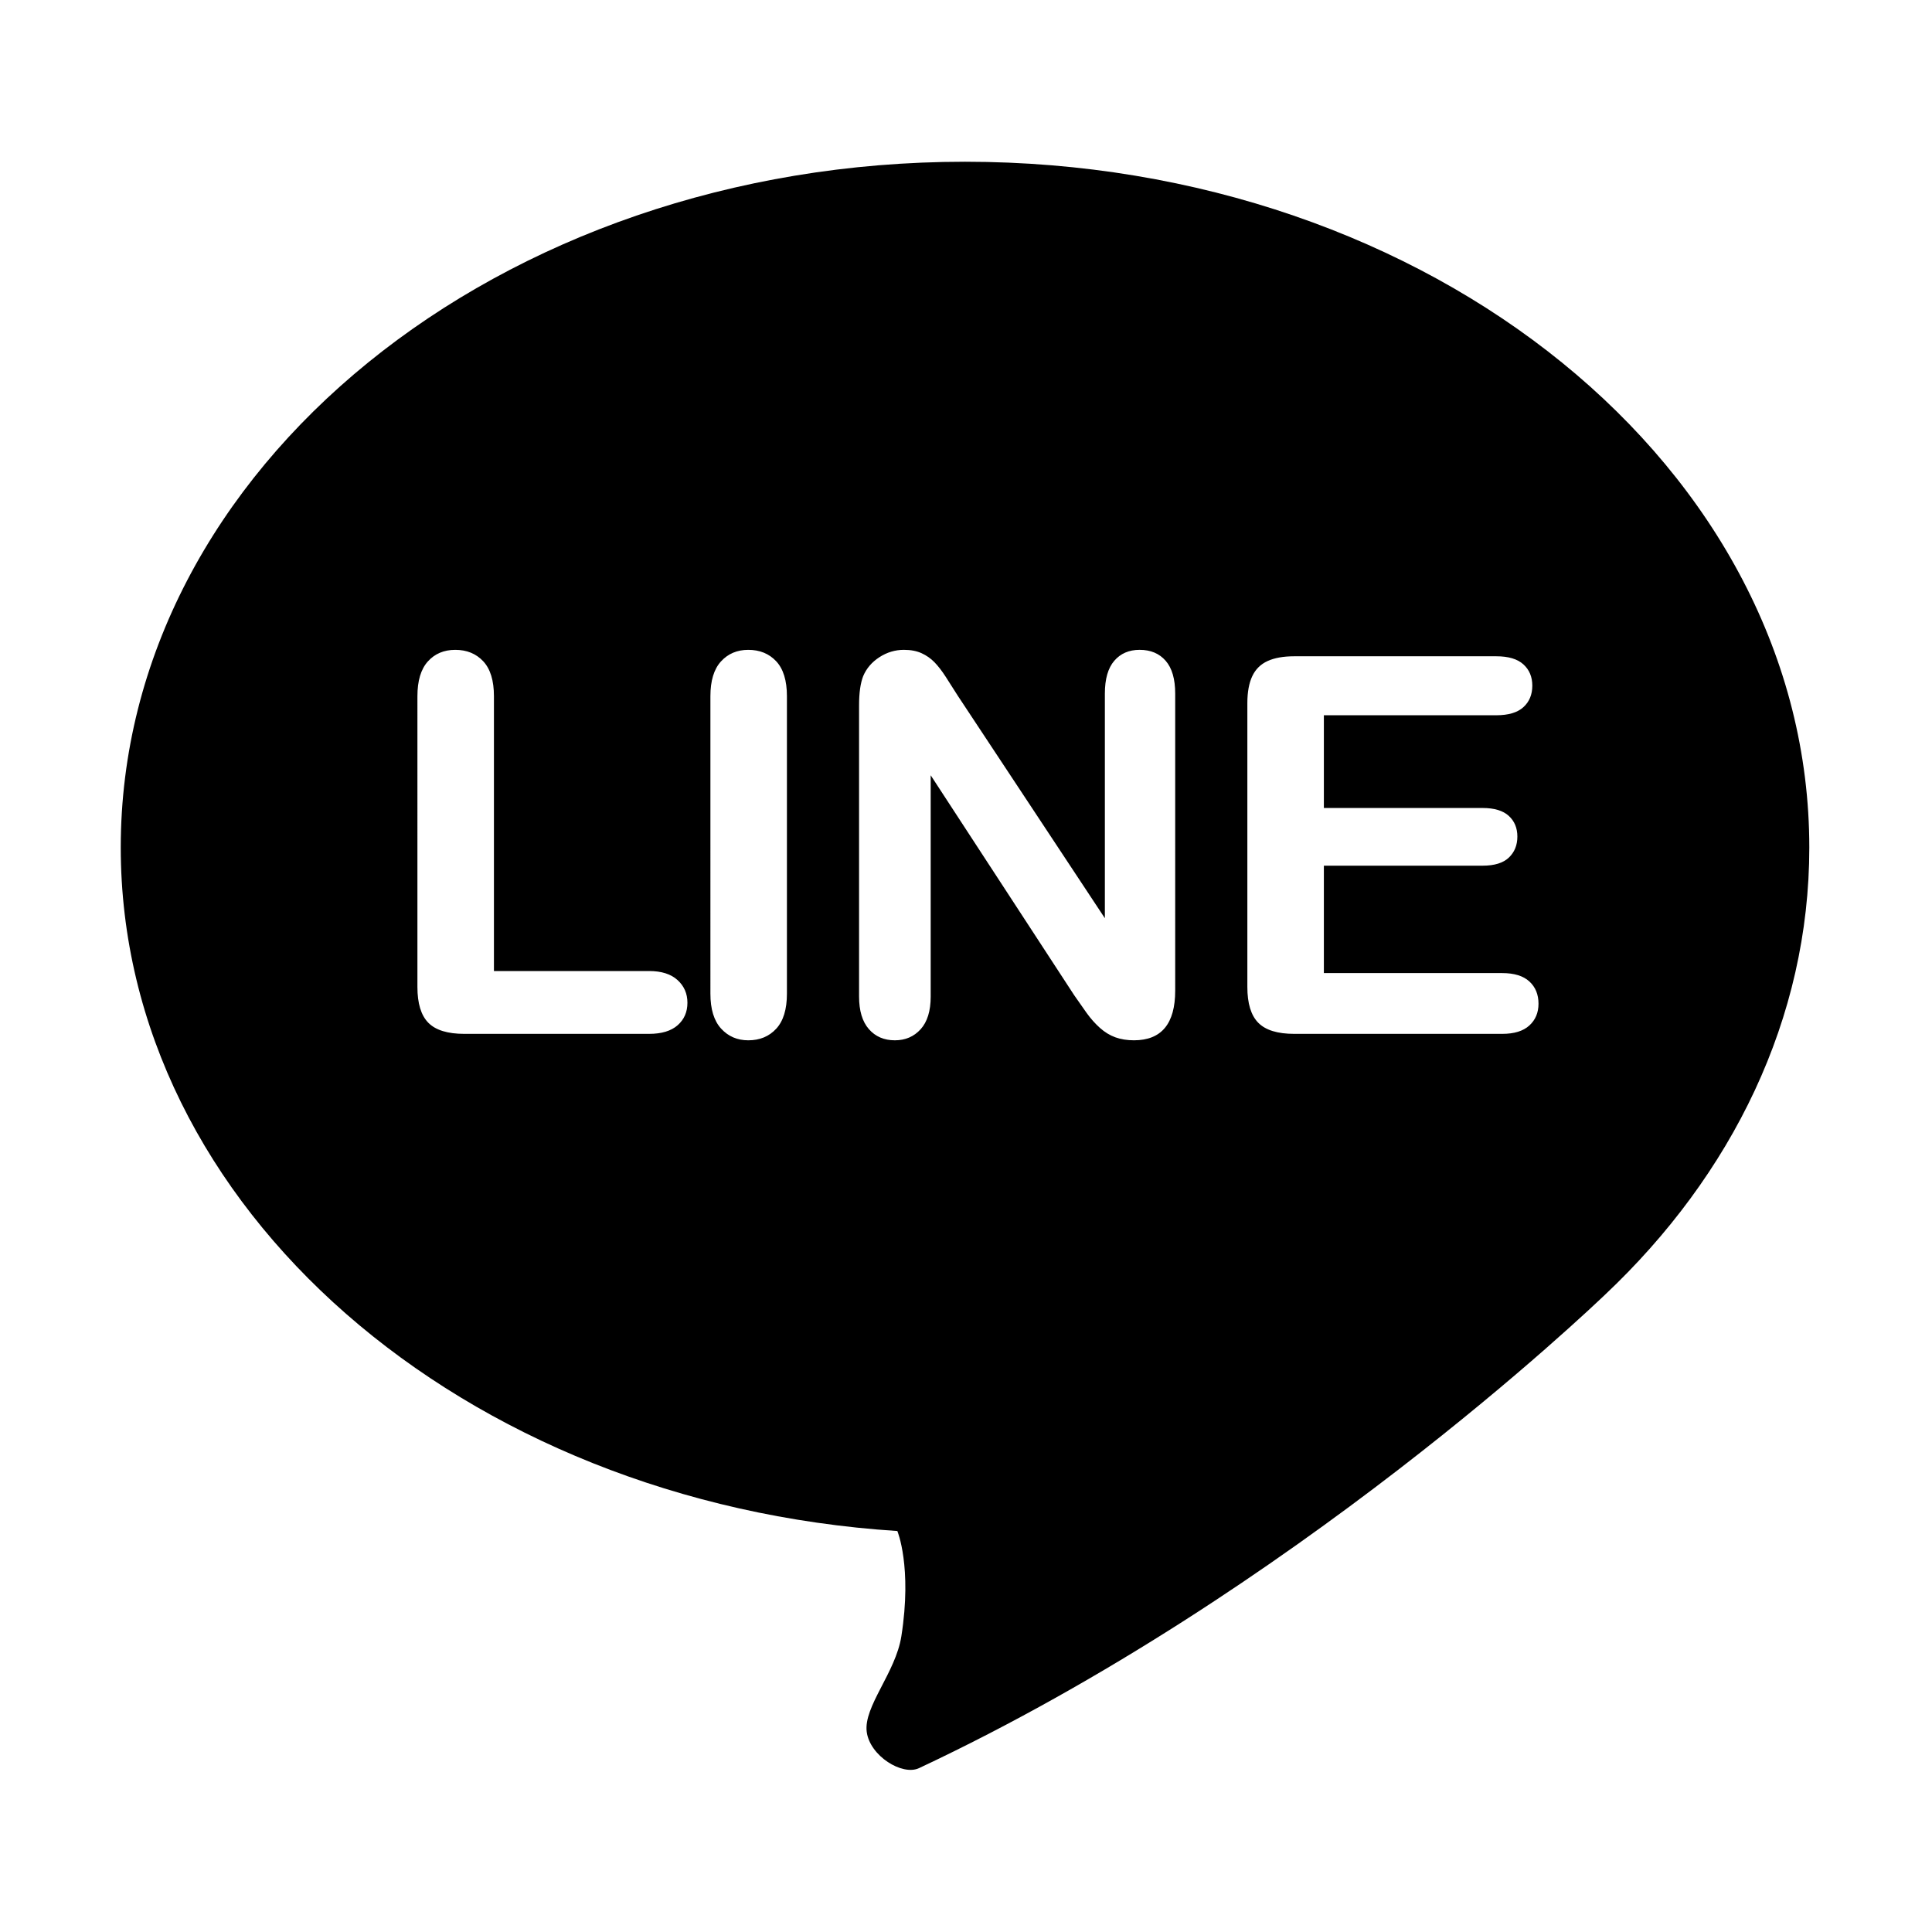 <?xml version="1.0" encoding="utf-8"?>
<!-- Generator: Adobe Illustrator 17.0.0, SVG Export Plug-In . SVG Version: 6.00 Build 0)  -->
<!DOCTYPE svg PUBLIC "-//W3C//DTD SVG 1.1//EN" "http://www.w3.org/Graphics/SVG/1.1/DTD/svg11.dtd">
<svg version="1.1" xmlns="http://www.w3.org/2000/svg" xmlns:xlink="http://www.w3.org/1999/xlink" x="0px" y="0px" width="1024px"
	 height="1024px" viewBox="0 0 1024 1024" style="enable-background:new 0 0 1024 1024;" xml:space="preserve">
<g id="图层_1">
</g>
<g id="图层_2">
	<g>
		<g>
			<defs>
				<rect id="SVGID_1_" x="64" y="85.06" width="895.964" height="854.346"/>
			</defs>
			<clipPath id="SVGID_2_">
				<use xlink:href="#SVGID_1_"  style="overflow:visible;"/>
			</clipPath>
			<path style="clip-path:url(#SVGID_2_);" d="M511.481,85.727C264.344,85.727,64,248.451,64,449.174
				c0,190.92,181.246,347.461,411.612,362.298c0.011,0,7.917,18.881,2.124,55.79c-3.023,19.286-20.116,37.267-18.354,50.669
				c1.68,12.756,18.82,23.394,27.708,19.221c199.096-93.457,356.592-244.319,363.37-250.703
				c67.615-63.668,108.506-146.597,108.506-237.274C958.967,248.451,758.624,85.727,511.481,85.727L511.481,85.727z
				 M359.167,543.395c-3.463,3.045-8.514,4.574-15.157,4.574h-97.917c-8.827,0-15.18-1.956-19.049-5.87
				c-3.869-3.912-5.803-10.237-5.803-18.977V369.004c0-8.193,1.842-14.333,5.532-18.43c3.685-4.097,8.535-6.14,14.544-6.14
				c6.097,0,11.034,2.021,14.816,6.069c3.778,4.054,5.663,10.22,5.663,18.501v145.659h82.213c6.551,0,11.581,1.589,15.087,4.774
				c3.506,3.187,5.256,7.192,5.256,12.015C364.358,536.367,362.624,540.345,359.167,543.395L359.167,543.395z M417.086,526.672
				c0,8.286-1.892,14.469-5.668,18.566c-3.778,4.097-8.715,6.146-14.816,6.146c-5.825,0-10.627-2.07-14.41-6.211
				c-3.776-4.145-5.663-10.306-5.663-18.501V369.004c0-8.193,1.865-14.333,5.598-18.43c3.735-4.097,8.557-6.14,14.475-6.14
				c6.101,0,11.039,2.021,14.816,6.069c3.776,4.054,5.668,10.22,5.668,18.501V526.672z M622.88,525.036
				c0,17.563-7.283,26.342-21.85,26.342c-3.642,0-6.92-0.52-9.83-1.566c-2.915-1.046-5.646-2.709-8.193-4.986
				c-2.553-2.275-4.915-4.936-7.099-7.982c-2.189-3.051-4.373-6.167-6.558-9.353l-76.062-116.581v117.263
				c0,7.647-1.777,13.423-5.327,17.341c-3.549,3.914-8.1,5.87-13.655,5.87c-5.734,0-10.335-1.978-13.792-5.939
				c-3.463-3.962-5.191-9.717-5.191-17.272V373.777c0-6.551,0.731-11.693,2.184-15.422c1.729-4.097,4.602-7.44,8.605-10.036
				c4.005-2.59,8.329-3.891,12.974-3.891c3.642,0,6.757,0.591,9.353,1.777c2.596,1.182,4.872,2.775,6.828,4.775
				c1.956,2.005,3.962,4.6,6.01,7.781c2.049,3.187,4.167,6.509,6.351,9.966l77.975,117.946V367.639
				c0-7.74,1.659-13.543,4.986-17.406c3.323-3.869,7.803-5.804,13.45-5.804c5.827,0,10.421,1.935,13.792,5.804
				c3.37,3.869,5.05,9.667,5.05,17.406V525.036z M810.587,543.531c-3.23,2.958-8.031,4.438-14.404,4.438H685.976
				c-8.833,0-15.184-1.956-19.049-5.87c-3.869-3.912-5.803-10.237-5.803-18.977V372.688c0-5.825,0.862-10.584,2.59-14.268
				c1.729-3.685,4.438-6.368,8.128-8.053c3.686-1.684,8.394-2.525,14.134-2.525h107.065c6.465,0,11.266,1.43,14.403,4.298
				c3.144,2.866,4.71,6.621,4.71,11.266c0,4.731-1.566,8.529-4.71,11.397c-3.137,2.866-7.944,4.302-14.403,4.302H701.68v49.146
				H785.8c6.194,0,10.811,1.387,13.862,4.162c3.05,2.775,4.574,6.438,4.574,10.99c0,4.552-1.501,8.259-4.503,11.125
				c-3.008,2.867-7.652,4.303-13.933,4.303H701.68v56.922h94.503c6.373,0,11.175,1.48,14.41,4.438
				c3.23,2.959,4.844,6.893,4.844,11.809C815.437,536.729,813.822,540.578,810.587,543.531L810.587,543.531z M810.587,543.531"/>
		</g>
	</g>
</g>
</svg>
